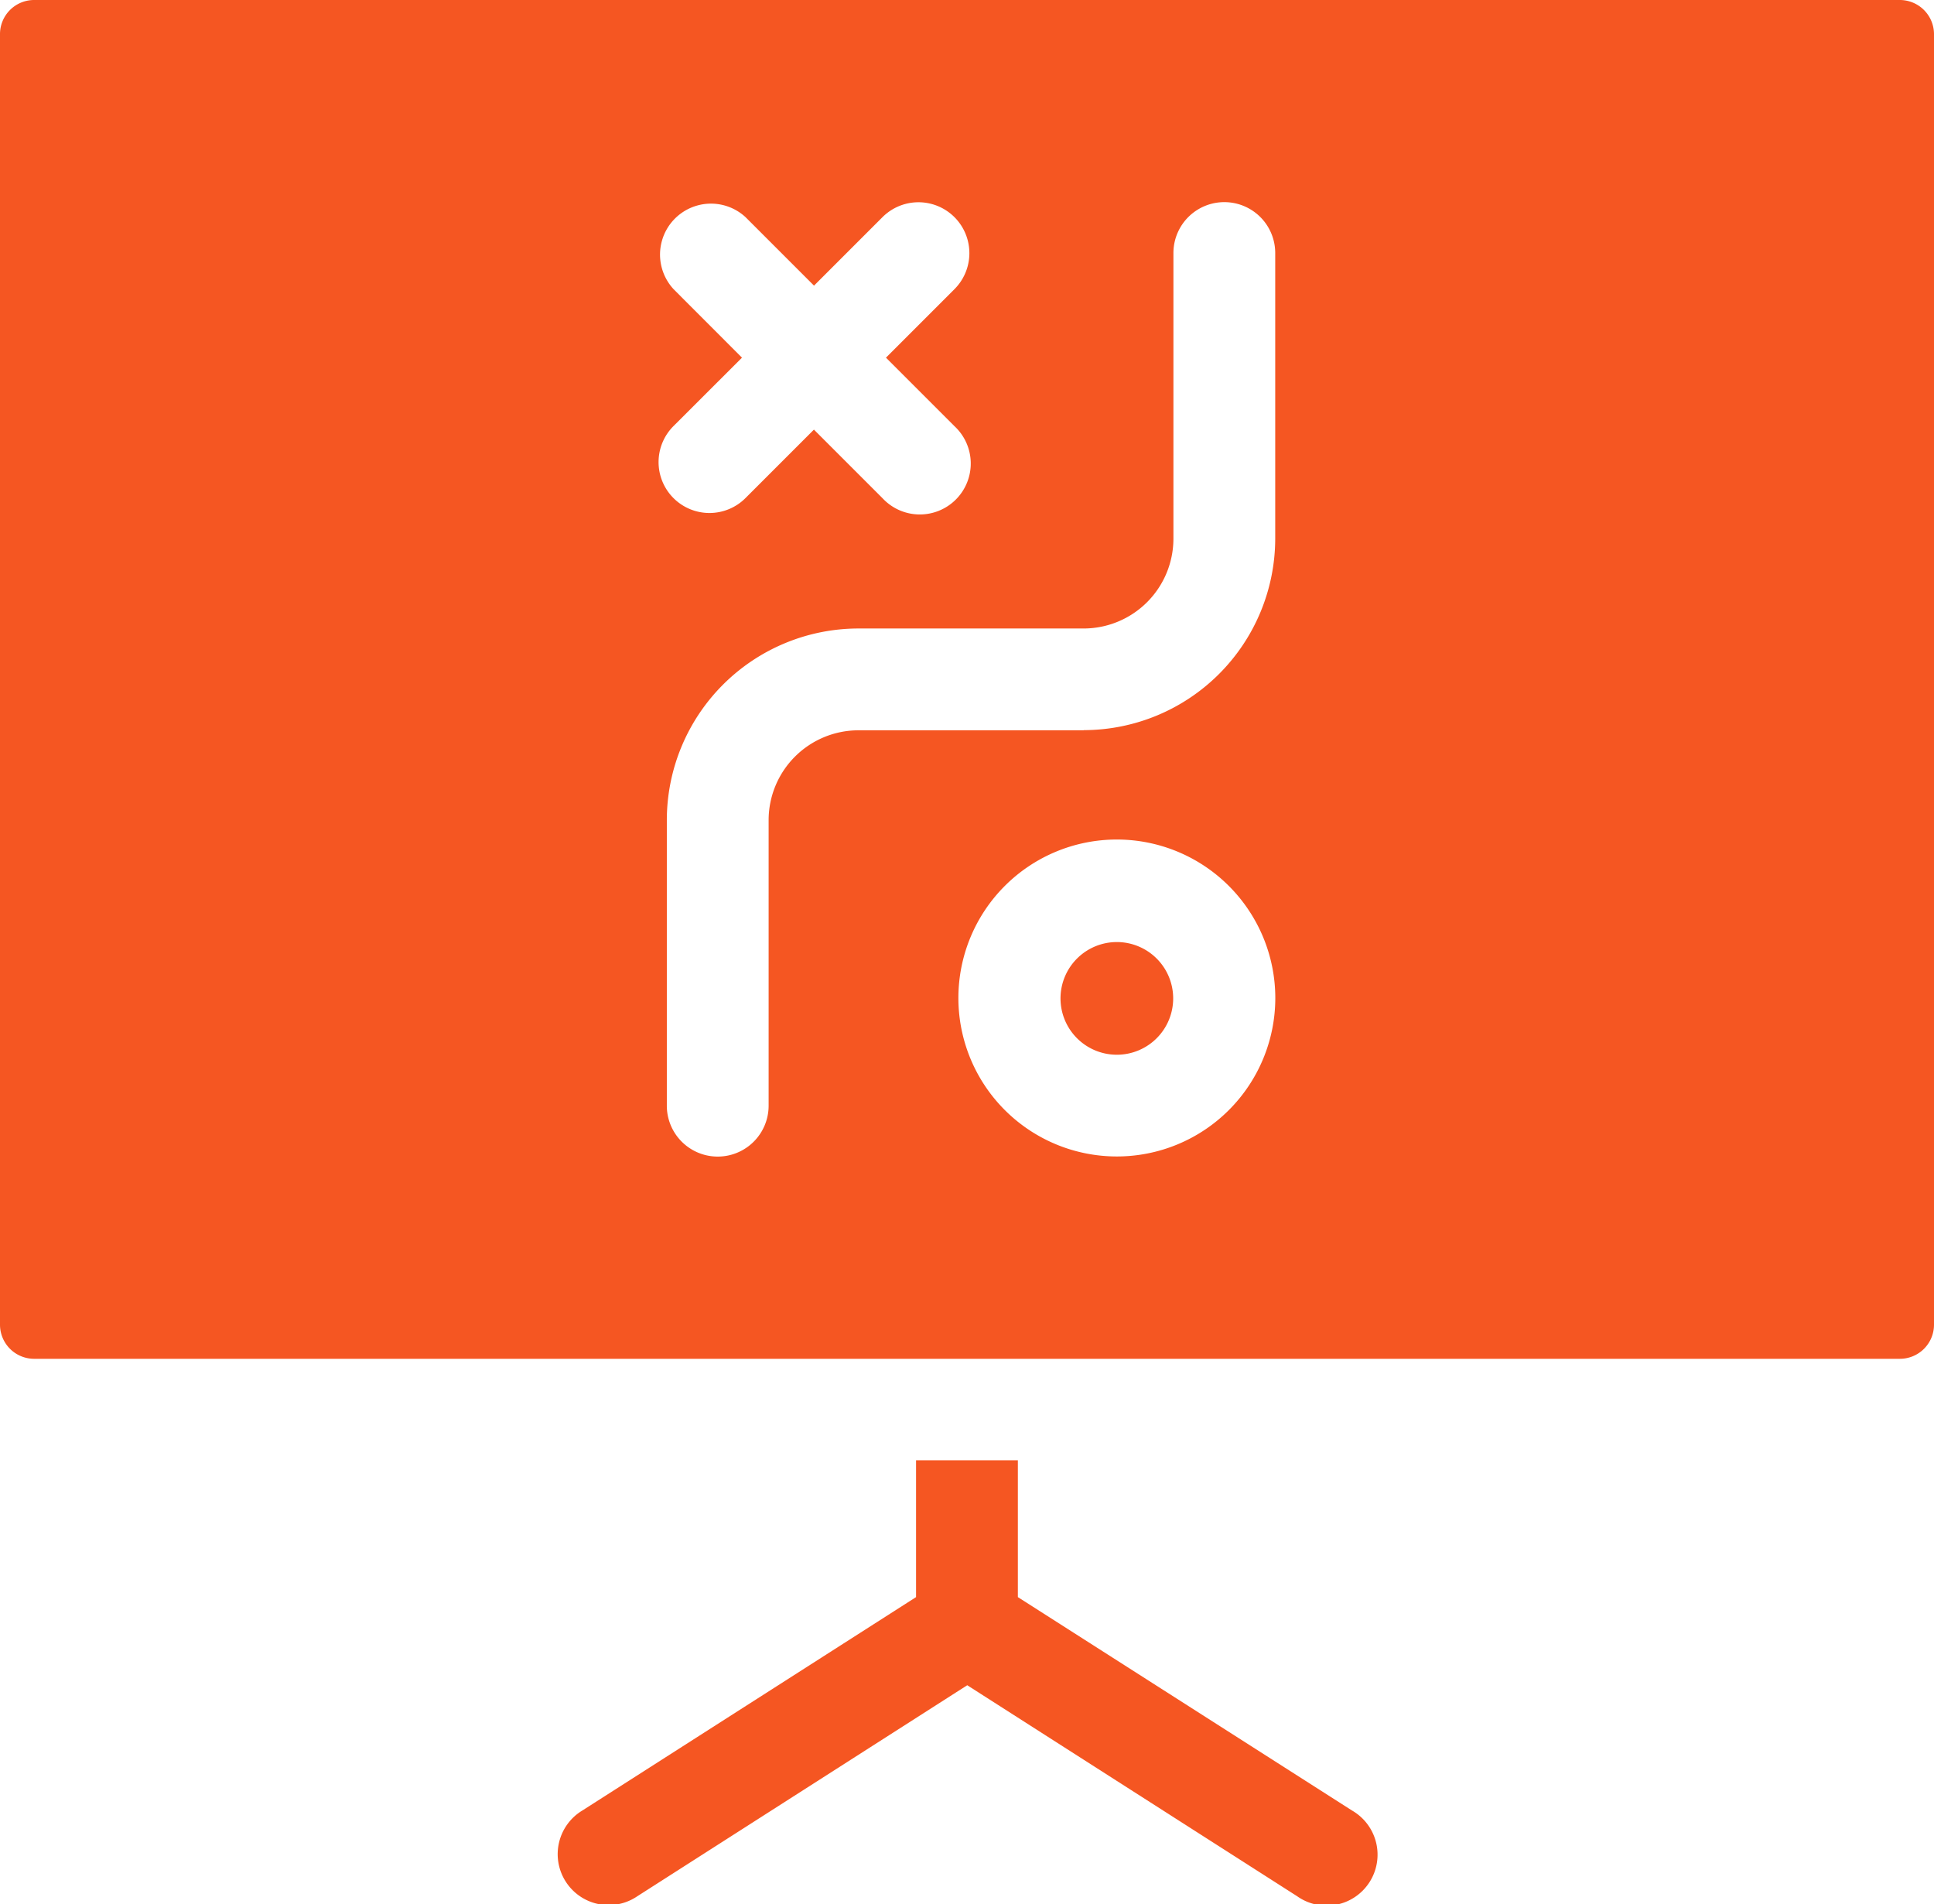 <svg xmlns="http://www.w3.org/2000/svg" width="24.032" height="23.661" viewBox="0 0 24.032 23.661">
  <path id="_001-marketing-strategy" data-name="001-marketing-strategy" d="M8.369,9.25a.632.632,0,1,0,.894.895l.851-.851.851.851a.633.633,0,1,0,.894-.895L11.009,8.4l.851-.851a.632.632,0,1,0-.894-.895l-.851.851-.851-.851a.633.633,0,0,0-.894.895L9.22,8.4Zm5.509,7.811a.7.7,0,1,1,.7-.7.7.7,0,0,1-.7.7Zm0-2.674a1.969,1.969,0,1,0,1.969,1.969A1.97,1.97,0,0,0,13.878,14.387Zm-.411-1.357h-2.8a1.117,1.117,0,0,0-1.116,1.116v3.548a.632.632,0,0,1-1.265,0V14.145a2.383,2.383,0,0,1,2.38-2.38h2.8a1.117,1.117,0,0,0,1.115-1.116V7.1a.632.632,0,0,1,1.265,0v3.548a2.383,2.383,0,0,1-2.38,2.38Zm10.565,7.387a.424.424,0,0,1-.422.422H.421A.424.424,0,0,1,0,20.417V4.378a.424.424,0,0,1,.421-.422H23.61a.425.425,0,0,1,.422.422V20.417ZM12.648,23.8V22.1H11.383v1.7L7.237,26.451a.633.633,0,1,0,.682,1.066l4.1-2.622,4.1,2.622a.633.633,0,1,0,.682-1.065Z" transform="translate(0 -3.956)" fill="#f55622" fill-rule="evenodd"/>
</svg>
